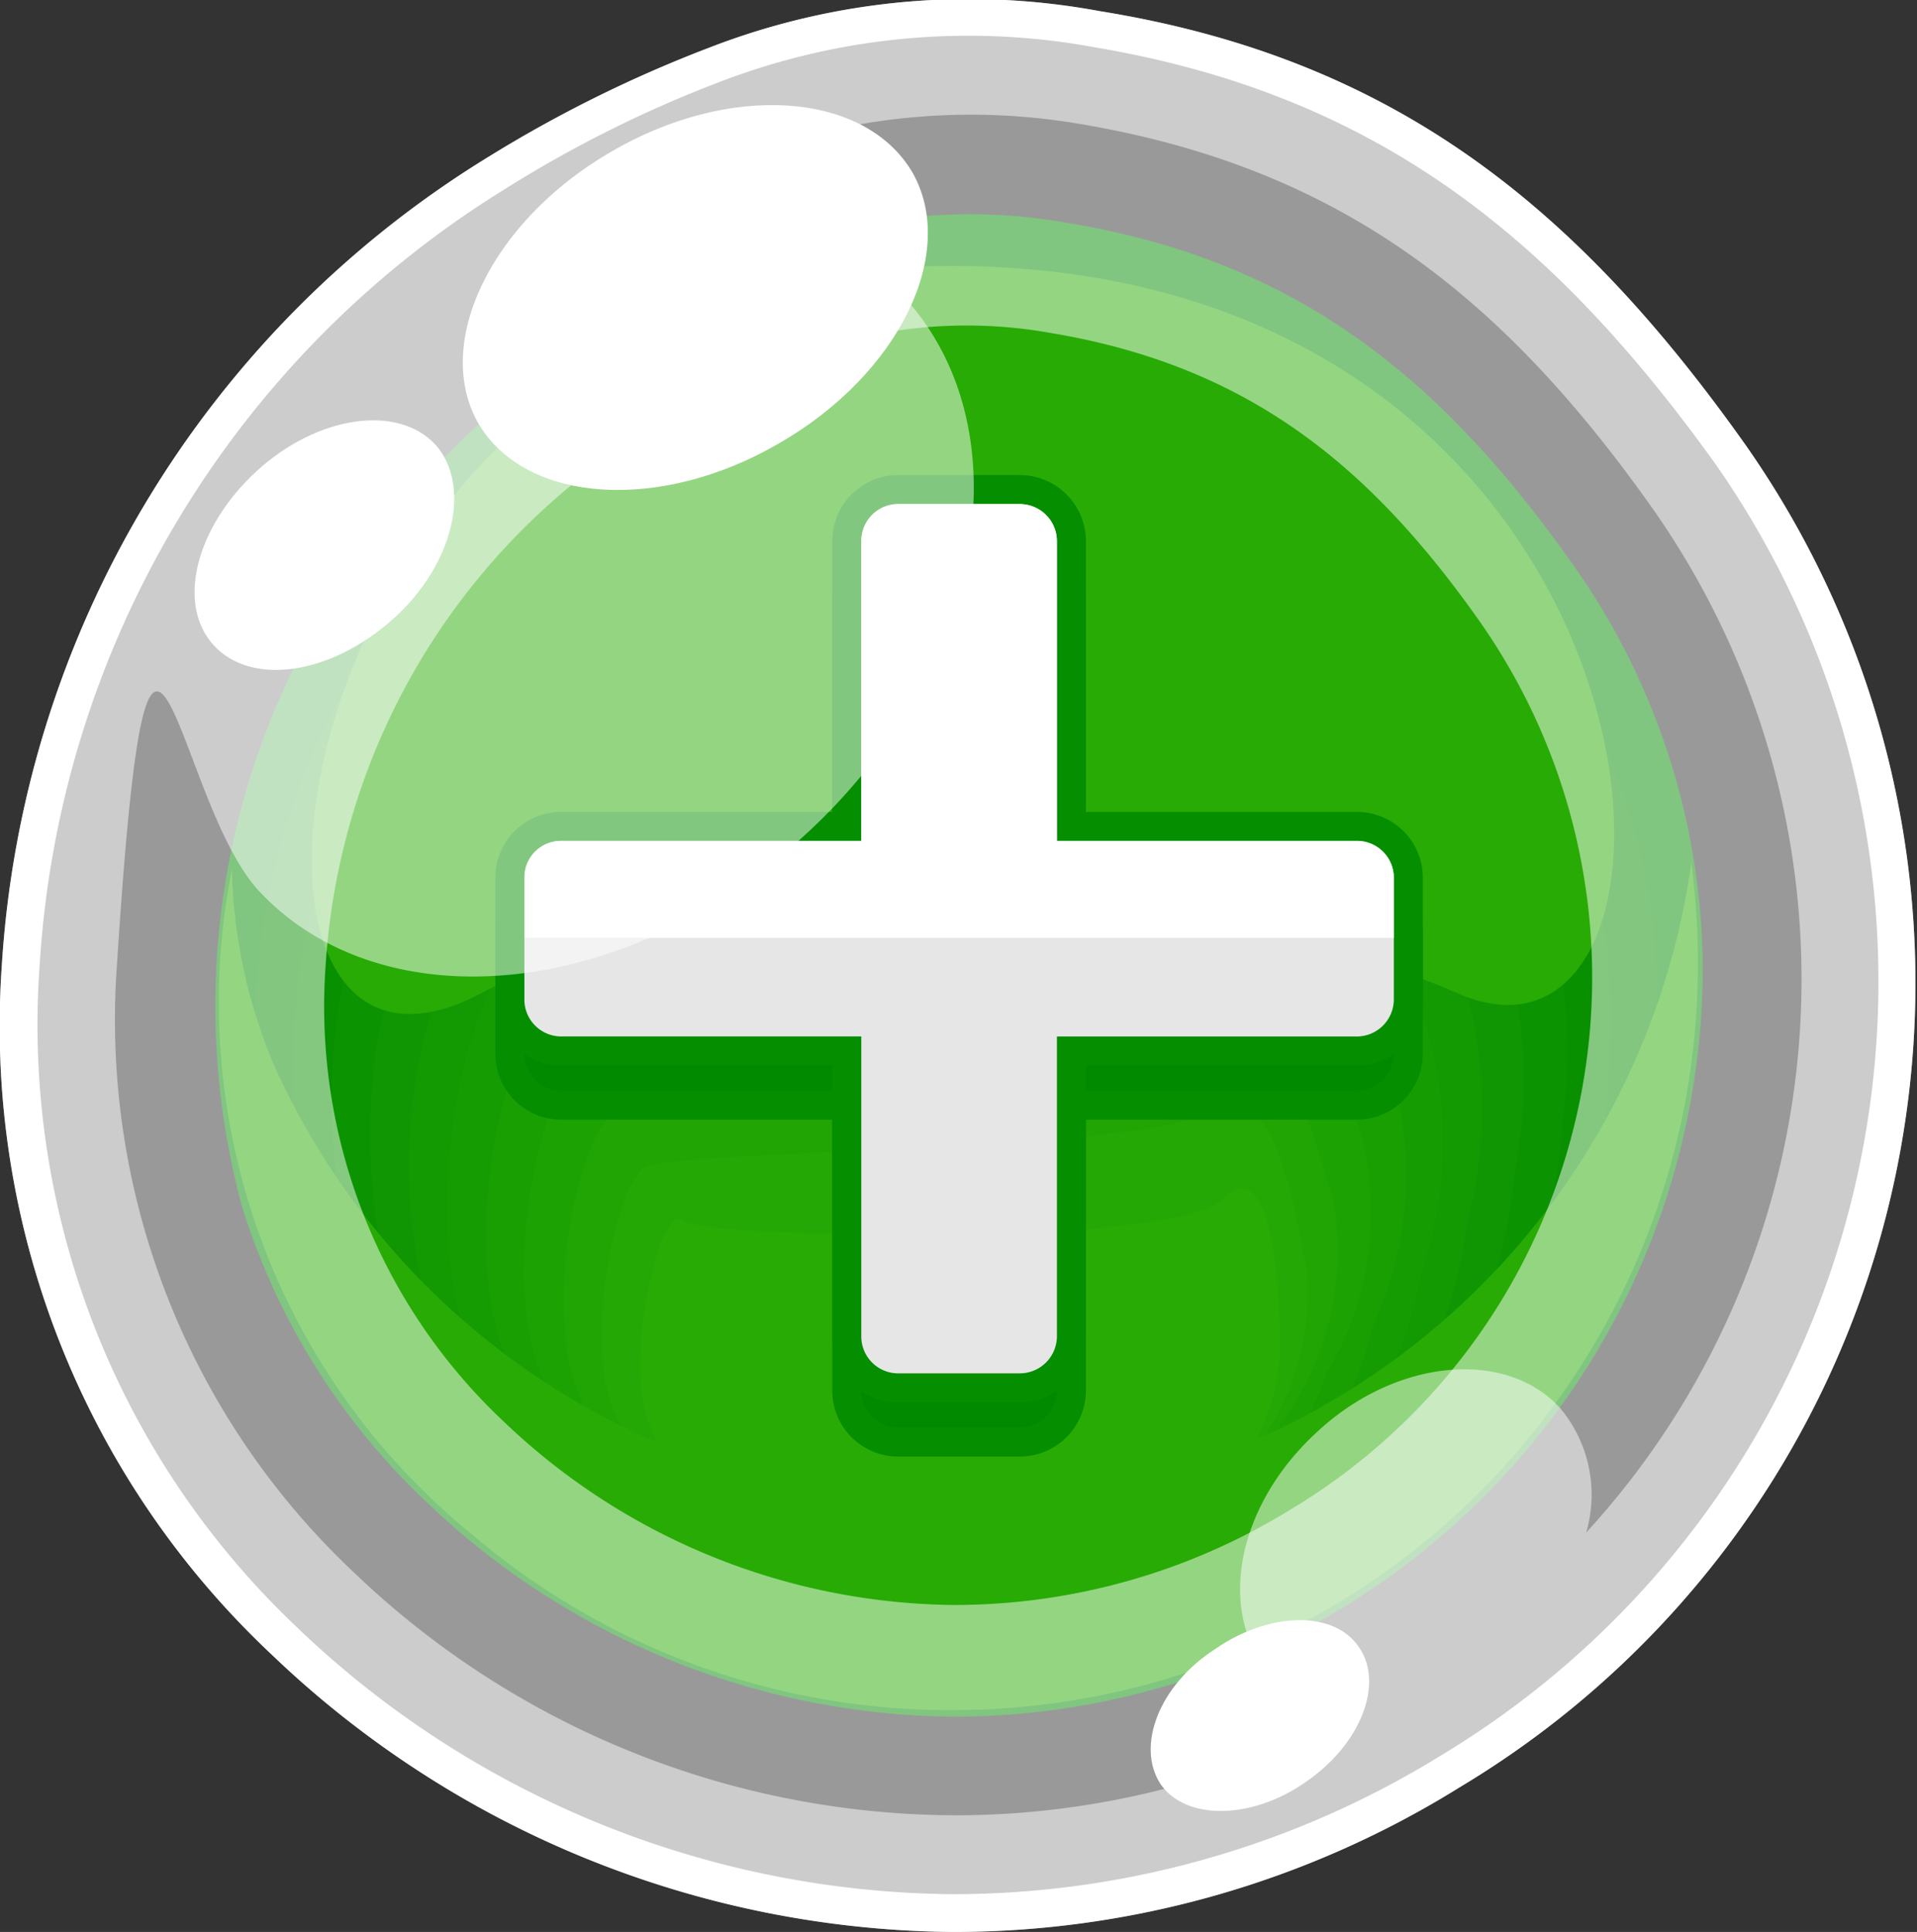 <svg id="svg2" xmlns="http://www.w3.org/2000/svg" viewBox="0 0 33.065 33.329"><rect x="0" y="0" width="33.065" height="33.329" fill="#333333" stroke="none"/><defs><style>.cls-1,.cls-15{fill:none;}.cls-17,.cls-2{fill:#fff;}.cls-10,.cls-11,.cls-12,.cls-13,.cls-14,.cls-16,.cls-17,.cls-2,.cls-3,.cls-4,.cls-5,.cls-6,.cls-7,.cls-8,.cls-9{fill-rule:evenodd;}.cls-3{fill:#018a00;}.cls-4{fill:#058d00;}.cls-5{fill:#089001;}.cls-6{fill:#0c9301;}.cls-7{fill:#0f9602;}.cls-8{fill:#139902;}.cls-9{fill:#169c03;}.cls-10{fill:#1a9f03;}.cls-11{fill:#1da204;}.cls-12{fill:#21a504;}.cls-13{fill:#24a805;}.cls-14{fill:#28ab05;}.cls-15{stroke:#048e00;}.cls-16{fill:#e6e6e6;}.cls-17{fill-opacity:0.502;}</style></defs><title>button 4SVG</title><polygon id="polygon178" class="cls-1" points="307.675 214.236 -394.58 214.236 -394.58 -368.255 307.675 -368.255 307.675 214.236"/><g id="g4524"><path id="path4526" class="cls-2" d="M4.68,28.538A14.869,14.869,0,0,1,.031,16.661,17.649,17.649,0,0,1,8.365,2.743,22.528,22.528,0,0,1,12.249.816,12.376,12.376,0,0,1,18.967.192C24.069,1.014,27.216,3.594,30.107,7.675a16.172,16.172,0,0,1-4.932,23.159A16.531,16.531,0,0,1,16.416,33.329,17.201,17.201,0,0,1,4.68,28.538Zm.454-.454A14.306,14.306,0,0,1,.683,16.661,16.949,16.949,0,0,1,8.677,3.282a20.968,20.968,0,0,1,3.742-1.871,11.965,11.965,0,0,1,6.463-.595c4.876.822,7.909,3.288,10.715,7.2a15.585,15.585,0,0,1-4.762,22.28,16.02,16.02,0,0,1-8.419,2.381A16.532,16.532,0,0,1,5.134,28.085Z"/><g id="g4528"><path id="path4530" class="cls-3" d="M7.316,25.874A11.823,11.823,0,0,1,4.17,20.8,13.25,13.25,0,0,1,5.502,10.708a14.582,14.582,0,0,1,7.71-6.35,9.644,9.644,0,0,1,5.216-.51c3.94.652,6.406,2.665,8.646,5.811A12.162,12.162,0,0,1,29.37,16.661,12.926,12.926,0,0,1,16.444,29.616,13.31,13.31,0,0,1,7.316,25.874Z"/><g id="g4532"><path id="path4534" class="cls-4" d="M7.798,25.931A11.14,11.14,0,0,1,4.822,21.14a12.438,12.438,0,0,1,1.247-9.496A13.631,13.631,0,0,1,13.468,5.89a10.992,10.992,0,0,1,5.187-.51c3.685.539,5.924,2.551,7.965,5.528A11.247,11.247,0,0,1,28.576,17.54,12.094,12.094,0,0,1,16.444,29.417,12.699,12.699,0,0,1,7.798,25.931Z"/><path id="path4536" class="cls-5" d="M8.252,25.959a10.465,10.465,0,0,1-2.806-4.479A11.544,11.544,0,0,1,6.636,12.608c1.474-2.494,4.054-4.139,7.115-5.187a13.272,13.272,0,0,1,5.159-.51c3.402.397,5.414,2.438,7.257,5.216a10.086,10.086,0,0,1,1.587,6.293A11.249,11.249,0,0,1,16.444,29.247,12.03,12.03,0,0,1,8.252,25.959Z"/><path id="path4538" class="cls-6" d="M8.734,26.016a9.884,9.884,0,0,1-2.636-4.195A10.744,10.744,0,0,1,7.203,13.543c1.332-2.183,3.855-3.657,6.832-4.564a16.131,16.131,0,0,1,5.102-.539c3.118.255,4.932,2.353,6.576,4.904a9.345,9.345,0,0,1,1.247,5.953A10.476,10.476,0,0,1,16.444,29.077,11.478,11.478,0,0,1,8.734,26.016Z"/><path id="path4540" class="cls-7" d="M9.216,26.044a9.003,9.003,0,0,1-2.494-3.883A10.069,10.069,0,0,1,7.77,14.479c1.191-1.899,3.657-3.146,6.548-3.969a22.234,22.234,0,0,1,5.074-.539c2.835.113,4.422,2.239,5.868,4.592a8.603,8.603,0,0,1,.879,5.613A9.605,9.605,0,0,1,16.444,28.879,10.765,10.765,0,0,1,9.216,26.044Z"/><path id="path4542" class="cls-8" d="M9.698,26.101a8.238,8.238,0,0,1-2.324-3.572,9.19,9.19,0,0,1,.964-7.115c1.049-1.587,3.487-2.665,6.236-3.345a33.911,33.911,0,0,1,5.074-.567c2.523-.028,3.912,2.154,5.159,4.28a7.719,7.719,0,0,1,.51,5.272A8.79,8.79,0,0,1,16.444,28.708,10.224,10.224,0,0,1,9.698,26.101Z"/><path id="path4544" class="cls-9" d="M10.179,26.129A7.629,7.629,0,0,1,7.997,22.869c-.68-2.069-.057-5.386.907-6.52.907-1.304,3.288-2.154,5.953-2.75,2.041-.34,3.94-.454,5.017-.567,2.268-.17,3.43,2.041,4.479,3.969a7.046,7.046,0,0,1,.17,4.932,8.065,8.065,0,0,1-8.05,6.605A9.501,9.501,0,0,1,10.179,26.129Z"/><path id="path4546" class="cls-10" d="M10.633,26.157a6.895,6.895,0,0,1-1.984-2.948c-.652-1.899,0-5.074.822-5.924.765-.992,3.09-1.672,5.669-2.154,2.069-.255,4.025-.397,4.989-.567,1.956-.312,2.948,1.928,3.77,3.657a6.126,6.126,0,0,1-.198,4.592A7.284,7.284,0,0,1,16.472,28.34,9.013,9.013,0,0,1,10.633,26.157Z"/><path id="path4548" class="cls-11" d="M11.115,26.214a6.378,6.378,0,0,1-1.843-2.665c-.595-1.701.057-4.762.765-5.301.624-.737,2.891-1.191,5.386-1.559a38.65,38.65,0,0,0,4.932-.595c1.701-.425,2.466,1.843,3.09,3.373a5.374,5.374,0,0,1-.567,4.224,6.619,6.619,0,0,1-6.406,4.479A8.345,8.345,0,0,1,11.115,26.214Z"/><path id="path4550" class="cls-12" d="M11.597,26.242a5.463,5.463,0,0,1-1.672-2.353c-.539-1.502.085-4.45.709-4.706.454-.425,2.693-.709,5.074-.964a22.959,22.959,0,0,0,4.904-.595c1.417-.567,1.956,1.729,2.381,3.061a5.023,5.023,0,0,1-.907,3.883,6.08,6.08,0,0,1-5.613,3.43A7.767,7.767,0,0,1,11.597,26.242Z"/><path id="path4552" class="cls-13" d="M12.079,26.299a4.72,4.72,0,0,1-1.531-2.069c-.482-1.304.17-4.139.652-4.11.312-.142,2.494-.198,4.762-.34,2.154-.085,4.337-.255,4.904-.624,1.106-.709,1.446,1.644,1.672,2.75a4.496,4.496,0,0,1-1.276,3.543,5.748,5.748,0,0,1-4.791,2.353A6.985,6.985,0,0,1,12.079,26.299Z"/></g><path id="path4554" class="cls-14" d="M12.561,26.327a3.862,3.862,0,0,1-1.361-1.757c-.454-1.106.198-3.827.567-3.515.34.312,8.476.482,9.326-.368s.964,1.531.992,2.438c0,2.494-2.494,4.507-5.584,4.507A6.634,6.634,0,0,1,12.561,26.327Z"/></g><path id="path4556" class="cls-14" d="M8.337,17.115C2.866,20.091,4.652,4.557,16.444,4.586c12.813.057,13.436,14.712,8.646,12.529C21.518,15.499,12.107,15.074,8.337,17.115Z"/><path id="path4558" class="cls-14" d="M16.444,25.931A12.793,12.793,0,0,1,4.709,18.334a9.19,9.19,0,0,1-.709-3.345A11.832,11.832,0,0,0,8.138,26.469,12.709,12.709,0,0,0,16.444,29.502,12.848,12.848,0,0,0,29.285,16.661a12.594,12.594,0,0,0-.113-1.786A12.807,12.807,0,0,1,16.444,25.931Z"/><g id="g4560"><g id="g4562"><path id="path4564" class="cls-15" d="M15.48,9.631h2.098a.636.636,0,0,1,.652.624v5.187h5.159a.636.636,0,0,1,.652.624v2.098a.641.641,0,0,1-.652.652H18.23v5.159a.641.641,0,0,1-.652.652H15.48a.636.636,0,0,1-.624-.652V18.816H9.669a.636.636,0,0,1-.624-.652V16.066a.629.629,0,0,1,.624-.624h5.187v-5.187A.629.629,0,0,1,15.48,9.631Z"/><path id="path4566" class="cls-3" d="M15.48,9.631h2.098a.636.636,0,0,1,.652.624v5.187h5.159a.636.636,0,0,1,.652.624v2.098a.641.641,0,0,1-.652.652H18.23v5.159a.641.641,0,0,1-.652.652H15.48a.636.636,0,0,1-.624-.652V18.816H9.669a.636.636,0,0,1-.624-.652V16.066a.629.629,0,0,1,.624-.624h5.187v-5.187A.629.629,0,0,1,15.48,9.631Z"/></g><g id="g4568"><g id="g4570"><path id="path4572" class="cls-15" d="M15.48,8.696h2.098a.641.641,0,0,1,.652.652V14.507h5.159a.636.636,0,0,1,.652.624v2.098a.641.641,0,0,1-.652.652H18.23v5.159a.641.641,0,0,1-.652.652H15.48a.636.636,0,0,1-.624-.652V17.88H9.669a.636.636,0,0,1-.624-.652V15.131a.629.629,0,0,1,.624-.624h5.187V9.348A.636.636,0,0,1,15.48,8.696Z"/><path id="path4574" class="cls-16" d="M15.48,8.696h2.098a.641.641,0,0,1,.652.652V14.507h5.159a.636.636,0,0,1,.652.624v2.098a.641.641,0,0,1-.652.652H18.23v5.159a.641.641,0,0,1-.652.652H15.48a.636.636,0,0,1-.624-.652V17.88H9.669a.636.636,0,0,1-.624-.652V15.131a.629.629,0,0,1,.624-.624h5.187V9.348A.636.636,0,0,1,15.48,8.696Z"/></g><path id="path4576" class="cls-2" d="M15.48,8.696h2.098a.641.641,0,0,1,.652.652V14.507h5.159a.636.636,0,0,1,.652.624v1.049H9.046V15.131a.629.629,0,0,1,.624-.624h5.187V9.348A.636.636,0,0,1,15.48,8.696Z"/></g></g><path id="path4578" class="cls-17" d="M4.68,28.51A14.88,14.88,0,0,1,.06,16.661,17.715,17.715,0,0,1,8.394,2.771,20.409,20.409,0,0,1,12.249.844,12.376,12.376,0,0,1,18.967.22c5.074.822,8.22,3.402,11.112,7.455a16.135,16.135,0,0,1-4.932,23.131,16.434,16.434,0,0,1-8.731,2.494A17.255,17.255,0,0,1,4.68,28.51ZM15.594,5.124c2.126,2.324,1.361,6.491-1.729,9.298-3.061,2.835-7.285,3.232-9.411.935-1.474-1.616-1.871-7.512-2.438,1.304A13.087,13.087,0,0,0,6.098,27.121a15.056,15.056,0,0,0,10.318,4.195,14.48,14.48,0,0,0,7.03-1.786,2.166,2.166,0,0,1-1.531-.652c-.935-1.049-.595-2.891.794-4.167,1.361-1.276,3.26-1.446,4.195-.425a2.32,2.32,0,0,1,.454,2.154A14.122,14.122,0,0,0,28.491,8.753c-2.551-3.6-5.329-5.839-9.808-6.605a11.157,11.157,0,0,0-5.924.567,18.513,18.513,0,0,0-2.409,1.106A5.343,5.343,0,0,1,15.594,5.124Z"/><path id="path4580" class="cls-17" d="M4.68,28.538A14.869,14.869,0,0,1,.031,16.661,17.649,17.649,0,0,1,8.365,2.743,22.528,22.528,0,0,1,12.249.816,12.376,12.376,0,0,1,18.967.192C24.069,1.014,27.216,3.594,30.107,7.675a16.172,16.172,0,0,1-4.932,23.159A16.531,16.531,0,0,1,16.416,33.329,17.201,17.201,0,0,1,4.68,28.538Zm3.997-4.025a9.826,9.826,0,0,1-3.061-7.852,11.692,11.692,0,0,1,5.528-9.213A13.408,13.408,0,0,1,13.694,6.173a8.242,8.242,0,0,1,4.45-.425c3.373.567,5.471,2.268,7.37,4.961A10.696,10.696,0,0,1,22.255,26.044,11.052,11.052,0,0,1,16.444,27.688,11.382,11.382,0,0,1,8.677,24.513Z"/><path id="path4582" class="cls-2" d="M15.735,2.97c.794,1.389-.227,3.487-2.296,4.677C11.398,8.838,9.074,8.696,8.252,7.307c-.794-1.389.227-3.487,2.268-4.677C12.589,1.411,14.913,1.581,15.735,2.97Z"/><path id="path4584" class="cls-2" d="M7.515,7.675c.624.709.312,2.069-.737,3.005-1.077.964-2.438,1.162-3.09.454s-.312-2.041.737-3.005S6.863,6.967,7.515,7.675Z"/><path id="path4586" class="cls-2" d="M23.446,28.425c.425.624.028,1.672-.935,2.324-.935.652-2.069.652-2.494.028-.425-.652-.028-1.701.935-2.324C21.887,27.801,23.02,27.773,23.446,28.425Z"/></g></svg>